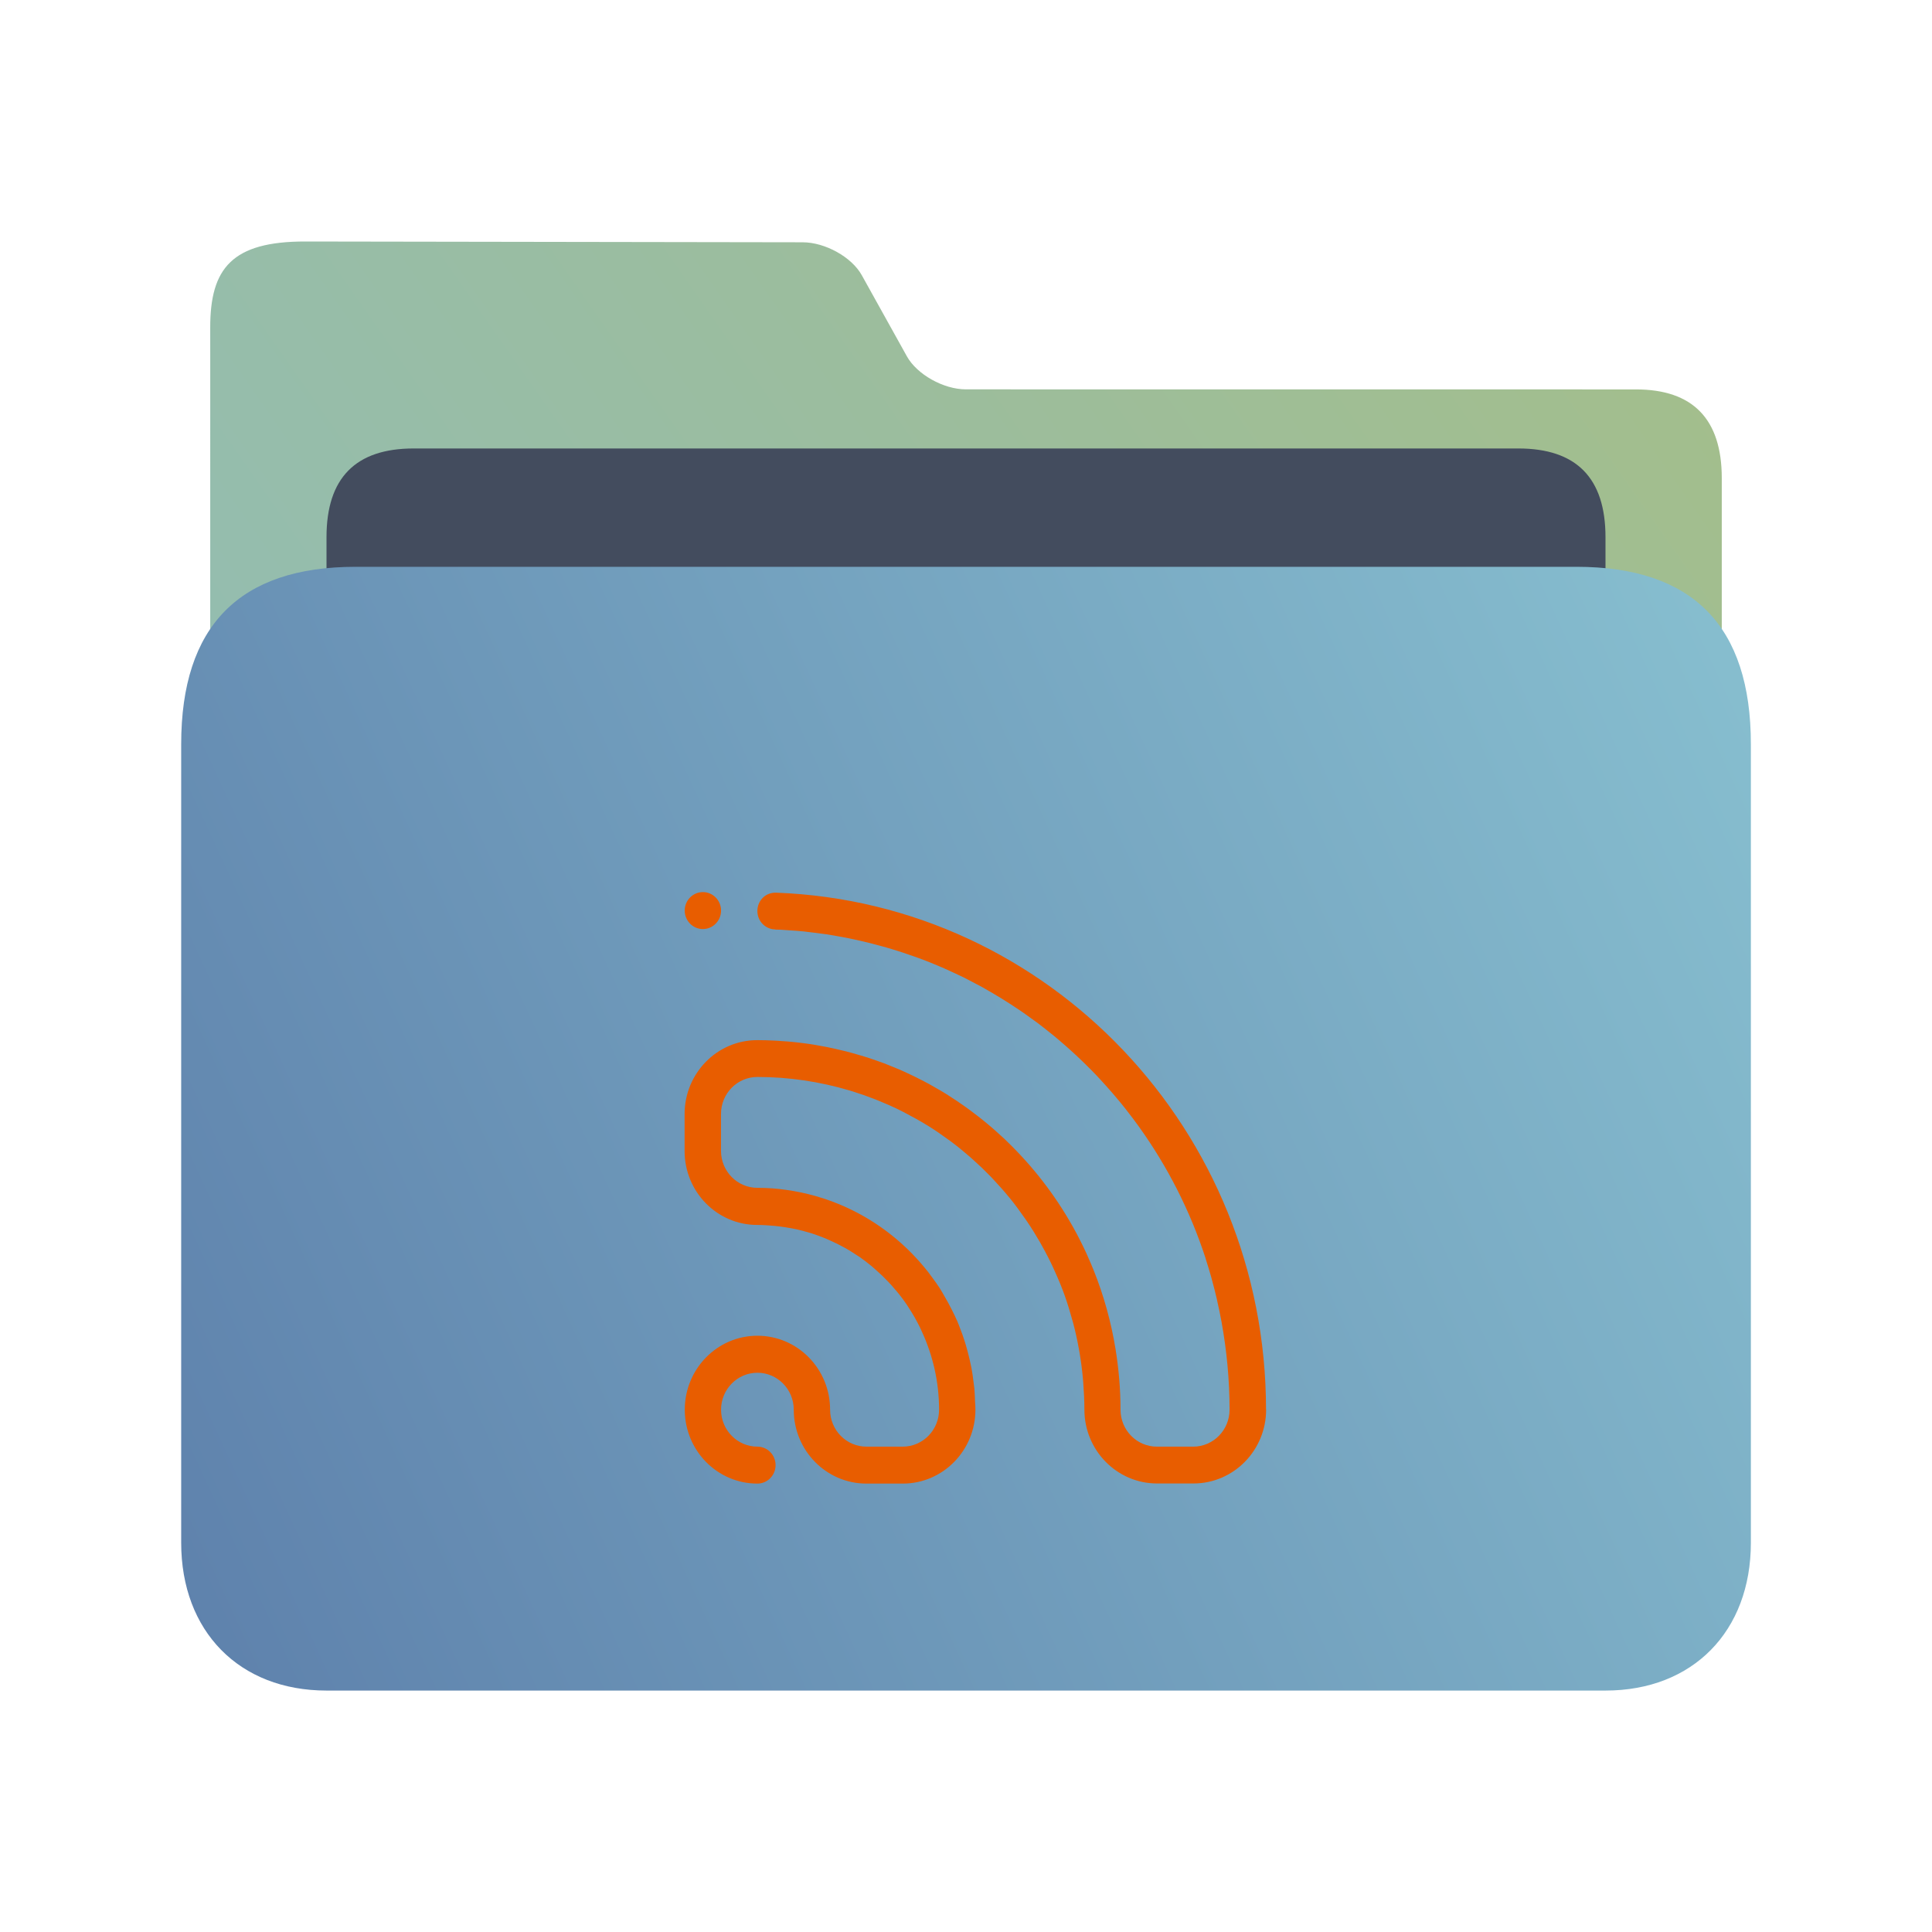 <?xml version="1.0" encoding="UTF-8" standalone="no"?>
<svg
   width="32"
   version="1.1"
   height="32"
   viewBox="0 0 32 32"
   id="svg15"
   sodipodi:docname="folder-podcast.svg"
   inkscape:version="1.2.1 (9c6d41e410, 2022-07-14)"
   xmlns:inkscape="http://www.inkscape.org/namespaces/inkscape"
   xmlns:sodipodi="http://sodipodi.sourceforge.net/DTD/sodipodi-0.dtd"
   xmlns:xlink="http://www.w3.org/1999/xlink"
   xmlns="http://www.w3.org/2000/svg"
   xmlns:svg="http://www.w3.org/2000/svg"
   xmlns:rdf="http://www.w3.org/1999/02/22-rdf-syntax-ns#"
   xmlns:cc="http://creativecommons.org/ns#"
   xmlns:dc="http://purl.org/dc/elements/1.1/">
  <sodipodi:namedview
     pagecolor="#ffffff"
     bordercolor="#666666"
     borderopacity="1"
     objecttolerance="10"
     gridtolerance="10"
     guidetolerance="10"
     inkscape:pageopacity="0"
     inkscape:pageshadow="2"
     inkscape:window-width="1920"
     inkscape:window-height="1002"
     id="namedview17"
     showgrid="true"
     inkscape:zoom="9.8125003"
     inkscape:cx="11.974522"
     inkscape:cy="11.566879"
     inkscape:window-x="0"
     inkscape:window-y="0"
     inkscape:window-maximized="1"
     inkscape:current-layer="layer1"
     inkscape:document-rotation="0"
     inkscape:showpageshadow="2"
     inkscape:pagecheckerboard="0"
     inkscape:deskcolor="#d1d1d1">
    <inkscape:grid
       type="xygrid"
       id="grid1205" />
  </sodipodi:namedview>
  <defs
     id="defs5455">
    <linearGradient
       inkscape:collect="always"
       id="linearGradient860">
      <stop
         style="stop-color:#8fbcbb;stop-opacity:1;"
         offset="0"
         id="stop856" />
      <stop
         style="stop-color:#a3be8c;stop-opacity:1;"
         offset="1"
         id="stop858" />
    </linearGradient>
    <linearGradient
       inkscape:collect="always"
       id="linearGradient842">
      <stop
         style="stop-color:#5e81ac;stop-opacity:1;"
         offset="0"
         id="stop838" />
      <stop
         style="stop-color:#88c0d0;stop-opacity:1;"
         offset="1"
         id="stop840" />
    </linearGradient>
    <linearGradient
       inkscape:collect="always"
       xlink:href="#linearGradient860"
       id="linearGradient862-3"
       x1="113.946"
       y1="366.972"
       x2="406.082"
       y2="159.712"
       gradientUnits="userSpaceOnUse"
       gradientTransform="matrix(0.086,0,0,0.087,378.287,508.282)" />
    <linearGradient
       inkscape:collect="always"
       xlink:href="#linearGradient842"
       id="linearGradient844-0"
       x1="386.306"
       y1="539.798"
       x2="447.951"
       y2="504.719"
       gradientUnits="userSpaceOnUse"
       gradientTransform="matrix(0.43,0,0,0.531,221.621,257.387)" />
  </defs>
  <g
     inkscape:label="Capa 1"
     inkscape:groupmode="layer"
     id="layer1"
     transform="translate(-384.571,-515.798)">
    <path
       style="fill:url(#linearGradient862-3);fill-opacity:1;stroke-width:0.08"
       d="m 400.57,522.247 c -0.372,0 -0.811,-0.247 -0.978,-0.547 l -0.748,-1.345 c -0.166,-0.299 -0.607,-0.544 -0.979,-0.544 l -8.235,-0.013 c -1.216,-0.002 -1.578,0.443 -1.577,1.425 l 1.4e-4,0.414 v 1.217 l -1.4e-4,16.047 c 0,0.438 0.975,1.469 1.444,1.469 h 22.148 c 0.481,0 1.444,-0.98 1.444,-1.469 v -15.184 c 0,-0.98 -0.481,-1.469 -1.421,-1.469 z"
       id="path4-3-3"
       sodipodi:nodetypes="sccsssccscsssss" />
    <path
       style="fill:#434c5e;fill-opacity:1;stroke-width:0.082"
       d="m 411.164,528.32 c 0,0.7 -0.329,1.273 -1.08,1.273 h -19.066 c -0.752,0 -1.039,-0.573 -1.039,-1.273 v -3.625 c 0,-0.98 0.481,-1.469 1.444,-1.469 h 18.296 c 0.963,0 1.444,0.49 1.444,1.469 z"
       id="path8-6-0"
       sodipodi:nodetypes="sssssssss" />
    <path
       style="fill:url(#linearGradient844-0);fill-opacity:1;stroke-width:0.093"
       d="m 410.683,525.186 h -20.222 c -1.926,0 -2.889,0.98 -2.889,2.939 v 13.225 c 0,1.469 0.963,2.449 2.407,2.449 h 21.185 c 1.444,0 2.407,-0.98 2.407,-2.449 v -13.225 c 0,-1.959 -0.963,-2.939 -2.889,-2.939 z"
       id="path10-4"
       sodipodi:nodetypes="sssssssss" />
    <path
       d="m 405.542,539.145 c 0,0.676 -0.539,1.224 -1.204,1.224 h -0.602 c -0.665,0 -1.204,-0.548 -1.204,-1.224 0,-0.15 -0.008,-0.299 -0.019,-0.446 -10e-4,-0.025 -0.003,-0.049 -0.006,-0.074 -0.013,-0.14 -0.031,-0.278 -0.054,-0.415 -0.004,-0.027 -0.009,-0.053 -0.014,-0.079 -0.025,-0.138 -0.055,-0.274 -0.09,-0.408 -0.004,-0.02 -0.011,-0.038 -0.016,-0.057 -0.038,-0.138 -0.079,-0.275 -0.127,-0.409 -4.9e-4,-0.001 -0.001,-0.004 -0.002,-0.006 -0.048,-0.135 -0.103,-0.266 -0.162,-0.396 -0.008,-0.019 -0.016,-0.038 -0.025,-0.056 -0.057,-0.124 -0.119,-0.244 -0.185,-0.362 -0.011,-0.021 -0.023,-0.041 -0.035,-0.063 -0.068,-0.118 -0.139,-0.233 -0.215,-0.345 -0.01,-0.016 -0.021,-0.03 -0.032,-0.046 -0.079,-0.114 -0.161,-0.226 -0.247,-0.333 -0.002,-0.003 -0.006,-0.006 -0.008,-0.009 -0.087,-0.107 -0.179,-0.21 -0.273,-0.31 -0.016,-0.017 -0.031,-0.033 -0.047,-0.05 -0.092,-0.095 -0.188,-0.187 -0.287,-0.275 -0.018,-0.016 -0.036,-0.032 -0.054,-0.048 -0.101,-0.088 -0.204,-0.173 -0.312,-0.253 -0.015,-0.011 -0.031,-0.022 -0.046,-0.033 -0.112,-0.082 -0.225,-0.16 -0.343,-0.233 -10e-4,-9.9e-4 -0.003,-0.002 -0.006,-0.003 -0.116,-0.072 -0.237,-0.138 -0.359,-0.202 -0.022,-0.011 -0.043,-0.023 -0.065,-0.034 -0.117,-0.059 -0.236,-0.112 -0.358,-0.162 -0.026,-0.011 -0.051,-0.021 -0.077,-0.031 -0.124,-0.049 -0.249,-0.093 -0.378,-0.133 -0.02,-0.006 -0.04,-0.011 -0.06,-0.018 -0.481,-0.142 -0.989,-0.22 -1.515,-0.22 -0.332,0 -0.602,0.274 -0.602,0.612 v 0.612 c 0,0.338 0.27,0.612 0.602,0.612 0.33,0 0.649,0.049 0.953,0.133 0.093,0.026 0.185,0.056 0.275,0.089 0.005,10e-4 0.01,0.004 0.015,0.006 0.446,0.167 0.85,0.42 1.193,0.739 0.015,0.014 0.03,0.027 0.045,0.042 0.054,0.052 0.106,0.106 0.157,0.161 0.022,0.024 0.045,0.049 0.066,0.074 0.045,0.051 0.088,0.104 0.131,0.158 0.025,0.032 0.049,0.066 0.073,0.099 0.038,0.052 0.076,0.104 0.111,0.158 0.026,0.04 0.048,0.081 0.072,0.122 0.047,0.08 0.092,0.161 0.133,0.244 0.03,0.061 0.061,0.122 0.088,0.185 0.019,0.043 0.035,0.089 0.052,0.133 0.023,0.059 0.045,0.119 0.064,0.18 0.015,0.045 0.028,0.091 0.041,0.137 0.018,0.065 0.035,0.131 0.05,0.197 0.01,0.043 0.019,0.087 0.028,0.131 0.014,0.073 0.024,0.148 0.033,0.223 0.004,0.04 0.011,0.078 0.015,0.118 0.007,0.072 0.008,0.146 0.011,0.219 0.004,0.042 0.006,0.084 0.006,0.127 0,0.676 -0.539,1.224 -1.204,1.224 h -0.451 -0.15 c -0.665,0 -1.204,-0.548 -1.204,-1.224 0,-0.338 -0.27,-0.612 -0.602,-0.612 -0.332,0 -0.602,0.274 -0.602,0.612 0,0.338 0.27,0.612 0.602,0.612 0.166,0 0.301,0.137 0.301,0.306 0,0.169 -0.135,0.306 -0.301,0.306 -0.665,-3e-5 -1.203,-0.548 -1.203,-1.224 0,-0.676 0.539,-1.225 1.203,-1.225 0.665,0 1.204,0.548 1.204,1.225 0,0.338 0.269,0.612 0.602,0.612 h 0.15 0.451 c 0.332,0 0.602,-0.274 0.602,-0.612 0,-0.464 -0.104,-0.902 -0.286,-1.296 -0.016,-0.034 -0.03,-0.068 -0.048,-0.101 -0.022,-0.044 -0.046,-0.088 -0.07,-0.131 -0.018,-0.032 -0.038,-0.065 -0.057,-0.096 -0.025,-0.04 -0.05,-0.08 -0.076,-0.119 -0.04,-0.059 -0.083,-0.117 -0.128,-0.173 -0.026,-0.033 -0.054,-0.065 -0.081,-0.096 -0.032,-0.038 -0.065,-0.075 -0.1,-0.111 -0.028,-0.029 -0.056,-0.058 -0.085,-0.086 -0.037,-0.036 -0.075,-0.07 -0.114,-0.105 -0.025,-0.021 -0.049,-0.044 -0.074,-0.065 -0.064,-0.052 -0.13,-0.104 -0.198,-0.151 -0.02,-0.014 -0.041,-0.025 -0.061,-0.039 -0.053,-0.035 -0.107,-0.069 -0.162,-0.101 -0.028,-0.016 -0.057,-0.031 -0.086,-0.046 -0.052,-0.028 -0.106,-0.053 -0.16,-0.078 -0.027,-0.011 -0.052,-0.025 -0.08,-0.036 -0.08,-0.033 -0.161,-0.064 -0.245,-0.091 -0.01,-0.003 -0.021,-0.006 -0.031,-0.009 -0.075,-0.023 -0.152,-0.043 -0.229,-0.06 -0.029,-0.006 -0.058,-0.011 -0.088,-0.017 -0.063,-0.012 -0.127,-0.021 -0.191,-0.029 -0.028,-0.003 -0.055,-0.007 -0.083,-0.009 -0.092,-0.008 -0.184,-0.015 -0.279,-0.015 -0.665,-3e-5 -1.203,-0.548 -1.203,-1.225 v -0.612 c 0,-0.676 0.539,-1.224 1.203,-1.224 0.098,0 0.195,0.003 0.291,0.008 0.035,10e-4 0.07,0.004 0.106,0.007 0.064,0.004 0.129,0.008 0.193,0.015 0.034,0.003 0.066,0.007 0.099,0.011 0.064,0.008 0.128,0.015 0.191,0.025 0.038,0.005 0.075,0.012 0.113,0.019 0.054,0.009 0.107,0.019 0.16,0.029 0.043,0.009 0.085,0.018 0.127,0.027 0.055,0.012 0.11,0.025 0.165,0.039 0.037,0.009 0.073,0.019 0.109,0.028 0.054,0.015 0.107,0.03 0.16,0.046 0.038,0.011 0.078,0.023 0.116,0.035 0.049,0.016 0.097,0.033 0.146,0.05 0.042,0.015 0.085,0.029 0.126,0.045 0.042,0.016 0.083,0.033 0.124,0.05 0.045,0.018 0.09,0.036 0.135,0.055 0.038,0.017 0.076,0.035 0.114,0.052 0.096,0.044 0.19,0.09 0.283,0.139 0.029,0.015 0.058,0.03 0.087,0.046 0.049,0.027 0.097,0.055 0.145,0.083 0.031,0.018 0.063,0.035 0.093,0.054 0.05,0.03 0.099,0.062 0.147,0.094 0.027,0.018 0.054,0.034 0.08,0.052 0.048,0.032 0.095,0.065 0.141,0.098 0.03,0.021 0.06,0.043 0.089,0.065 0.042,0.031 0.085,0.064 0.126,0.096 0.029,0.023 0.058,0.046 0.087,0.069 0.044,0.036 0.088,0.073 0.132,0.11 0.023,0.02 0.046,0.04 0.068,0.06 0.047,0.042 0.093,0.083 0.139,0.126 0.015,0.014 0.029,0.029 0.044,0.043 0.425,0.41 0.793,0.883 1.086,1.404 0.003,0.006 0.007,0.013 0.011,0.019 0.039,0.07 0.077,0.141 0.113,0.213 0.004,0.009 0.009,0.018 0.014,0.028 0.037,0.073 0.072,0.146 0.106,0.221 9.7e-4,0.003 0.003,0.008 0.004,0.011 0.035,0.078 0.07,0.158 0.102,0.238 0,3.1e-4 0,4.8e-4 3.1e-4,9.8e-4 0.166,0.414 0.288,0.85 0.362,1.303 0.053,0.328 0.083,0.664 0.083,1.007 0,0.338 0.269,0.612 0.602,0.612 h 0.602 c 0.332,0 0.602,-0.274 0.602,-0.612 0,-0.496 -0.047,-0.98 -0.132,-1.45 -9.7e-4,-0.006 -0.001,-0.01 -0.003,-0.016 -0.021,-0.115 -0.045,-0.229 -0.071,-0.342 -9.7e-4,-0.004 -0.001,-0.009 -0.002,-0.013 -0.025,-0.109 -0.053,-0.217 -0.082,-0.324 -0.003,-0.014 -0.008,-0.028 -0.011,-0.042 -0.03,-0.107 -0.062,-0.212 -0.096,-0.317 -4.8e-4,-10e-4 -9.6e-4,-0.004 -10e-4,-0.007 -0.257,-0.788 -0.632,-1.521 -1.104,-2.178 -9.6e-4,-0.002 -0.002,-0.004 -0.004,-0.006 -0.059,-0.082 -0.12,-0.162 -0.182,-0.242 -0.012,-0.016 -0.024,-0.032 -0.037,-0.048 -0.058,-0.073 -0.117,-0.145 -0.178,-0.216 -0.018,-0.02 -0.035,-0.041 -0.052,-0.061 -0.06,-0.07 -0.123,-0.138 -0.185,-0.206 -0.018,-0.019 -0.035,-0.038 -0.052,-0.056 -0.061,-0.065 -0.124,-0.128 -0.187,-0.19 -0.024,-0.023 -0.047,-0.046 -0.071,-0.069 -0.062,-0.06 -0.125,-0.119 -0.19,-0.177 -0.023,-0.021 -0.047,-0.042 -0.071,-0.063 -0.064,-0.056 -0.128,-0.112 -0.194,-0.166 -0.03,-0.025 -0.061,-0.049 -0.091,-0.073 -0.062,-0.049 -0.124,-0.099 -0.187,-0.146 -0.031,-0.023 -0.064,-0.046 -0.096,-0.069 -0.066,-0.048 -0.132,-0.096 -0.199,-0.141 -0.015,-0.01 -0.029,-0.019 -0.044,-0.029 -0.17,-0.114 -0.344,-0.221 -0.523,-0.322 -0.009,-0.006 -0.019,-0.011 -0.028,-0.017 -0.053,-0.029 -0.108,-0.057 -0.162,-0.086 -0.056,-0.029 -0.111,-0.059 -0.167,-0.087 -0.053,-0.026 -0.107,-0.051 -0.161,-0.076 -0.055,-0.025 -0.109,-0.051 -0.164,-0.075 -0.058,-0.026 -0.117,-0.049 -0.176,-0.074 -0.056,-0.023 -0.111,-0.046 -0.168,-0.067 -0.054,-0.021 -0.109,-0.04 -0.163,-0.059 -0.064,-0.023 -0.128,-0.045 -0.192,-0.066 -0.051,-0.017 -0.104,-0.033 -0.156,-0.049 -0.065,-0.02 -0.13,-0.039 -0.195,-0.056 -0.056,-0.016 -0.113,-0.03 -0.169,-0.045 -0.063,-0.016 -0.127,-0.03 -0.19,-0.045 -0.058,-0.013 -0.116,-0.026 -0.174,-0.038 -0.067,-0.013 -0.134,-0.025 -0.201,-0.037 -0.055,-0.01 -0.109,-0.019 -0.164,-0.028 -0.08,-0.011 -0.16,-0.021 -0.241,-0.031 -0.044,-0.004 -0.087,-0.011 -0.131,-0.016 -0.09,-0.009 -0.182,-0.015 -0.273,-0.021 -0.038,-0.002 -0.075,-0.006 -0.113,-0.008 -0.03,-9.9e-4 -0.06,-9.9e-4 -0.09,-0.002 v -0.003 c -0.076,-4.9e-4 -0.151,-0.03 -0.21,-0.089 -0.117,-0.119 -0.117,-0.313 0,-0.433 0.064,-0.065 0.15,-0.091 0.233,-0.086 4.504,0.172 8.104,3.939 8.104,8.563 z m -9.329,-7.959 c -0.166,0 -0.301,-0.137 -0.301,-0.306 0,-0.169 0.135,-0.306 0.301,-0.306 0.166,0 0.301,0.137 0.301,0.306 0,0.169 -0.135,0.306 -0.301,0.306 z"
       id="path2-36-3-4"
       style="fill:#e85d00;fill-opacity:1;stroke-width:0.019" />
  </g>
</svg>
